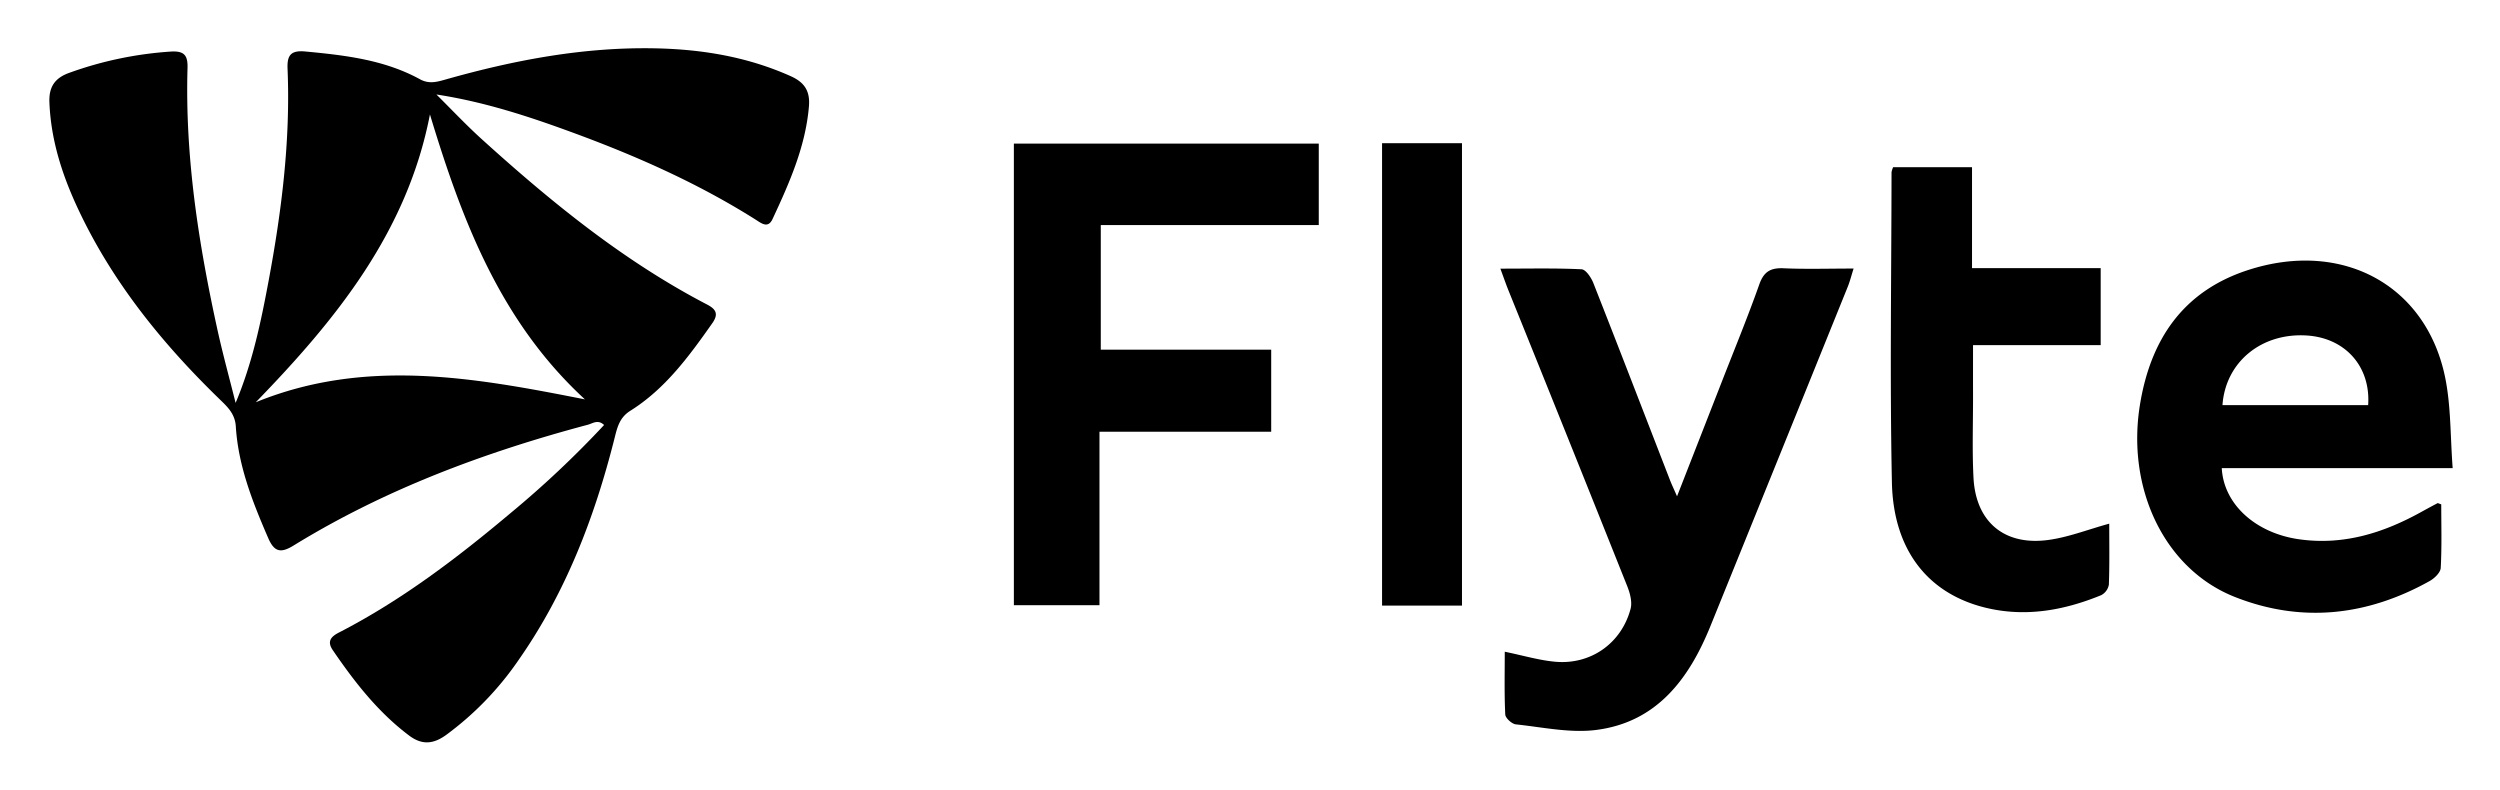 <svg id="Layer_1" data-name="Layer 1" xmlns="http://www.w3.org/2000/svg" viewBox="0 0 1225.12 387.12"><path d="M538.796,211.586V296.582H496.845V70.359H646.26v39.931H539.436v61.073h83.513v40.222Zm663.13,17.814H1088.772c.924,17.705,16.547,31.786,37.704,34.844,21.75,3.144,41.38-3.008,60.099-13.375q3.953-2.189,7.951-4.295c.166-.088.505.152,1.804.589,0,10.146.323,20.682-.256,31.168-.125,2.267-3.083,5.098-5.437,6.412-30.571,17.061-62.675,20.715-95.393,7.815-34.568-13.629-53.347-53.21-46.511-94.542,5.271-31.868,21.2-55.338,52.822-65.643,46.42-15.127,87.806,7.484,96.82,53.264,2.72,13.812,2.383,28.227,3.551,43.763ZM1089.112,198.52h71.397c1.297-18.882-11.195-32.879-29.974-34.105-22.259-1.454-39.919,12.938-41.422,34.105ZM737.402,319.375c8.991,1.837,16.842,4.215,24.84,4.918,17.37,1.528,32.346-9.081,36.823-25.932.887-3.341-.274-7.677-1.638-11.097q-28.952-72.58-58.241-145.025c-1.218-3.028-2.276-6.121-3.928-10.589,14.034,0,26.935-.308,39.791.313,2.065.1,4.708,4.045,5.767,6.732,12.651,32.116,25.049,64.332,37.532,96.514.817,2.105,1.796,4.147,3.481,8.009C829.61,223.308,836.746,205.075,843.86,186.833c6.163-15.802,12.632-31.497,18.286-47.48,2.242-6.337,5.62-8.175,11.995-7.887,10.885.491,21.808.135,34.211.135-1.125,3.54-1.801,6.284-2.849,8.879q-33.68,83.401-67.484,166.752c-10.458,25.64-26.223,46.655-55.707,50.462-12.843,1.658-26.332-1.34-39.475-2.721-1.959-.206-5.105-3.085-5.191-4.851-.499-10.169-.243-20.375-.243-30.746ZM1033.628,256.619c0,9.502.19,19.692-.176,29.861a7.24,7.24,0,0,1-3.784,5.19c-18.337,7.516-37.311,10.908-56.888,6.076-28.021-6.917-44.976-28.241-45.657-61.356-1.041-50.649-.229-101.337-.178-152.008a11.338,11.338,0,0,1,.772-2.442H966.384v49.45h63.051v37.748H966.879c0,8.852-.012,16.9.003,24.948.026,13.35-.463,26.727.226,40.043,1.112,21.487,14.936,33.307,36.373,30.517C1013.458,263.348,1023.104,259.507,1033.628,256.619ZM716.442,296.784H677.277V70.19H716.442Z"/><path d="M115.462,197.444c8.212-19.516,12.393-39.595,16.157-59.746,6.417-34.356,10.756-68.94,9.298-103.999-.277-6.662,1.599-9.138,8.774-8.461,19.428,1.835,38.692,4.055,56.157,13.623,4.623,2.533,8.681,1.173,13.101-.073,33.428-9.425,67.326-15.818,102.248-15.1,22.948.472,45.202,4.176,66.369,13.676,6.92,3.106,9.484,7.522,8.846,14.869-1.716,19.768-9.618,37.486-17.825,55.103-2.243,4.816-5.505,2.046-8.273.298C342.461,90.043,312.551,76.734,281.745,65.37,259.879,57.305,237.766,49.964,213.853,46.3c7.379,7.302,14.496,14.893,22.183,21.855,34.033,30.824,69.5,59.748,110.49,81.091,4.522,2.355,5.62,4.769,2.516,9.175-11.395,16.181-23.052,32.163-40.149,42.876-5.085,3.186-6.301,7.718-7.561,12.75-9.802,39.146-24.044,76.395-47.4,109.673A152.158,152.158,0,0,1,218.626,360.159c-6.247,4.52-11.811,5.052-18.142.293-15.278-11.483-26.766-26.271-37.416-41.857-2.927-4.283-.849-6.628,2.916-8.565,30.697-15.789,57.972-36.52,84.263-58.628a487.585,487.585,0,0,0,45.784-43.131c-3.018-2.876-5.607-.759-7.865-.157-50.659,13.507-99.453,31.642-144.315,59.228-6.132,3.77-9.392,3.301-12.381-3.595-7.636-17.618-14.715-35.387-15.907-54.769-.39-6.35-4.273-9.771-8.142-13.532-27.617-26.838-51.637-56.389-68.351-91.347C30.906,87.025,24.942,69.308,24.212,50.073c-.29-7.629,2.803-11.885,9.691-14.368A181.141,181.141,0,0,1,83.597,25.278c6.805-.454,8.477,1.943,8.298,8.082-1.258,43.368,5.372,85.868,14.617,128.039,2.65,12.088,5.948,24.034,8.949,36.045Zm95.229-141.37c-11.108,57.551-46.013,100.555-85.359,141.063,53.716-21.932,107.265-12.097,161.31-1.422C245.176,157.55,226.384,107.975,210.691,56.074Z"/></svg>